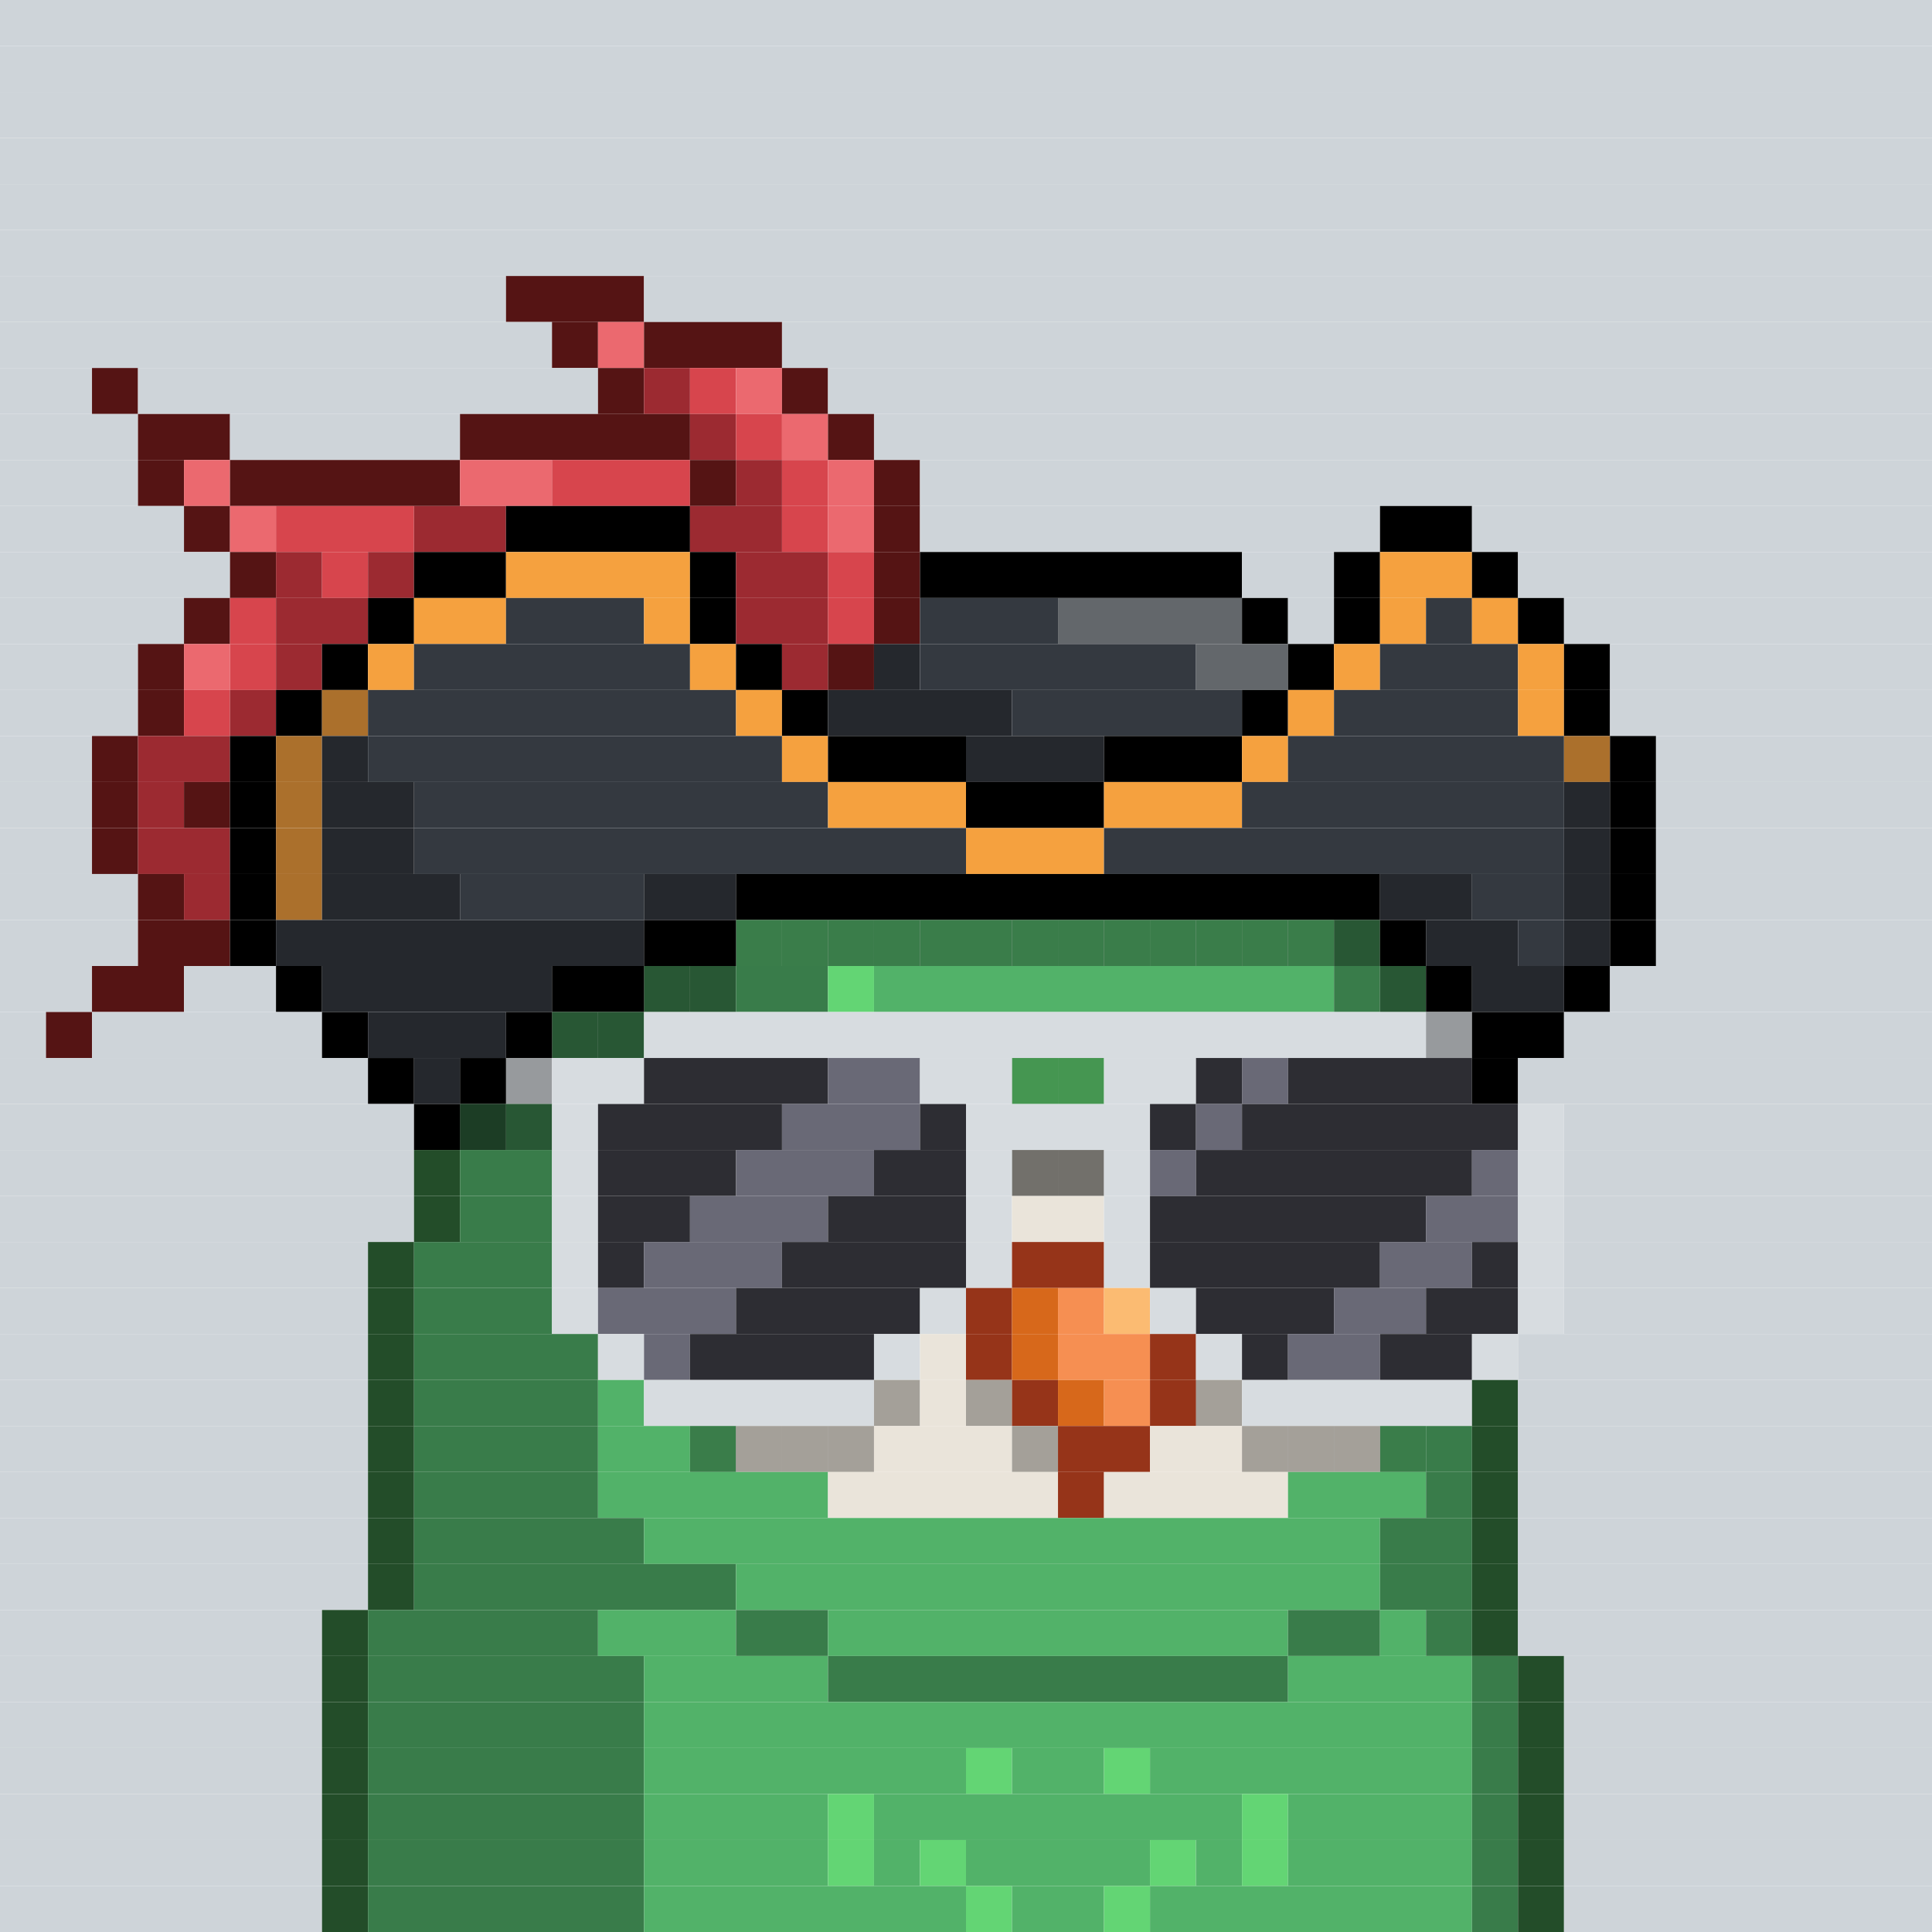<svg id="bird-svg" xmlns="http://www.w3.org/2000/svg" preserveAspectRatio="xMinYMin meet" viewBox="0 0 42 42"> <rect class='c85' x='0' y='0' width='42'/><rect class='c85' x='0' y='1' width='42'/><rect class='c85' x='0' y='2' width='42'/><rect class='c85' x='0' y='3' width='42'/><rect class='c85' x='0' y='4' width='42'/><rect class='c85' x='0' y='5' width='42'/><rect class='c85' x='0' y='6' width='11'/><rect class='c200' x='11' y='6' width='3'/><rect class='c85' x='14' y='6' width='28'/><rect class='c85' x='0' y='7' width='12'/><rect class='c200' x='12' y='7' width='1'/><rect class='c204' x='13' y='7' width='1'/><rect class='c200' x='14' y='7' width='3'/><rect class='c85' x='17' y='7' width='25'/><rect class='c85' x='0' y='8' width='2'/><rect class='c200' x='2' y='8' width='1'/><rect class='c85' x='3' y='8' width='10'/><rect class='c200' x='13' y='8' width='1'/><rect class='c522' x='14' y='8' width='1'/><rect class='c202' x='15' y='8' width='1'/><rect class='c204' x='16' y='8' width='1'/><rect class='c200' x='17' y='8' width='1'/><rect class='c85' x='18' y='8' width='24'/><rect class='c85' x='0' y='9' width='3'/><rect class='c200' x='3' y='9' width='2'/><rect class='c85' x='5' y='9' width='5'/><rect class='c200' x='10' y='9' width='5'/><rect class='c522' x='15' y='9' width='1'/><rect class='c202' x='16' y='9' width='1'/><rect class='c204' x='17' y='9' width='1'/><rect class='c200' x='18' y='9' width='1'/><rect class='c85' x='19' y='9' width='23'/><rect class='c85' x='0' y='10' width='3'/><rect class='c200' x='3' y='10' width='1'/><rect class='c204' x='4' y='10' width='1'/><rect class='c200' x='5' y='10' width='5'/><rect class='c204' x='10' y='10' width='2'/><rect class='c202' x='12' y='10' width='3'/><rect class='c200' x='15' y='10' width='1'/><rect class='c522' x='16' y='10' width='1'/><rect class='c202' x='17' y='10' width='1'/><rect class='c204' x='18' y='10' width='1'/><rect class='c200' x='19' y='10' width='1'/><rect class='c85' x='20' y='10' width='22'/><rect class='c85' x='0' y='11' width='4'/><rect class='c200' x='4' y='11' width='1'/><rect class='c204' x='5' y='11' width='1'/><rect class='c202' x='6' y='11' width='3'/><rect class='c522' x='9' y='11' width='2'/><rect class='c165' x='11' y='11' width='4'/><rect class='c522' x='15' y='11' width='2'/><rect class='c202' x='17' y='11' width='1'/><rect class='c204' x='18' y='11' width='1'/><rect class='c200' x='19' y='11' width='1'/><rect class='c85' x='20' y='11' width='10'/><rect class='c165' x='30' y='11' width='2'/><rect class='c85' x='32' y='11' width='10'/><rect class='c85' x='0' y='12' width='5'/><rect class='c200' x='5' y='12' width='1'/><rect class='c522' x='6' y='12' width='1'/><rect class='c202' x='7' y='12' width='1'/><rect class='c522' x='8' y='12' width='1'/><rect class='c165' x='9' y='12' width='2'/><rect class='c370' x='11' y='12' width='4'/><rect class='c165' x='15' y='12' width='1'/><rect class='c522' x='16' y='12' width='2'/><rect class='c202' x='18' y='12' width='1'/><rect class='c200' x='19' y='12' width='1'/><rect class='c165' x='20' y='12' width='7'/><rect class='c85' x='27' y='12' width='2'/><rect class='c165' x='29' y='12' width='1'/><rect class='c370' x='30' y='12' width='2'/><rect class='c165' x='32' y='12' width='1'/><rect class='c85' x='33' y='12' width='9'/><rect class='c85' x='0' y='13' width='4'/><rect class='c200' x='4' y='13' width='1'/><rect class='c202' x='5' y='13' width='1'/><rect class='c522' x='6' y='13' width='2'/><rect class='c165' x='8' y='13' width='1'/><rect class='c370' x='9' y='13' width='2'/><rect class='c167' x='11' y='13' width='3'/><rect class='c370' x='14' y='13' width='1'/><rect class='c165' x='15' y='13' width='1'/><rect class='c522' x='16' y='13' width='2'/><rect class='c202' x='18' y='13' width='1'/><rect class='c200' x='19' y='13' width='1'/><rect class='c167' x='20' y='13' width='3'/><rect class='c142' x='23' y='13' width='4'/><rect class='c165' x='27' y='13' width='1'/><rect class='c85' x='28' y='13' width='1'/><rect class='c165' x='29' y='13' width='1'/><rect class='c370' x='30' y='13' width='1'/><rect class='c167' x='31' y='13' width='1'/><rect class='c370' x='32' y='13' width='1'/><rect class='c165' x='33' y='13' width='1'/><rect class='c85' x='34' y='13' width='8'/><rect class='c85' x='0' y='14' width='3'/><rect class='c200' x='3' y='14' width='1'/><rect class='c204' x='4' y='14' width='1'/><rect class='c202' x='5' y='14' width='1'/><rect class='c522' x='6' y='14' width='1'/><rect class='c165' x='7' y='14' width='1'/><rect class='c370' x='8' y='14' width='1'/><rect class='c167' x='9' y='14' width='6'/><rect class='c370' x='15' y='14' width='1'/><rect class='c165' x='16' y='14' width='1'/><rect class='c522' x='17' y='14' width='1'/><rect class='c200' x='18' y='14' width='1'/><rect class='c168' x='19' y='14' width='1'/><rect class='c167' x='20' y='14' width='6'/><rect class='c142' x='26' y='14' width='2'/><rect class='c165' x='28' y='14' width='1'/><rect class='c370' x='29' y='14' width='1'/><rect class='c167' x='30' y='14' width='3'/><rect class='c370' x='33' y='14' width='1'/><rect class='c165' x='34' y='14' width='1'/><rect class='c85' x='35' y='14' width='7'/><rect class='c85' x='0' y='15' width='3'/><rect class='c200' x='3' y='15' width='1'/><rect class='c202' x='4' y='15' width='1'/><rect class='c522' x='5' y='15' width='1'/><rect class='c165' x='6' y='15' width='1'/><rect class='c523' x='7' y='15' width='1'/><rect class='c167' x='8' y='15' width='8'/><rect class='c370' x='16' y='15' width='1'/><rect class='c165' x='17' y='15' width='1'/><rect class='c168' x='18' y='15' width='4'/><rect class='c167' x='22' y='15' width='5'/><rect class='c165' x='27' y='15' width='1'/><rect class='c370' x='28' y='15' width='1'/><rect class='c167' x='29' y='15' width='4'/><rect class='c370' x='33' y='15' width='1'/><rect class='c165' x='34' y='15' width='1'/><rect class='c85' x='35' y='15' width='7'/><rect class='c85' x='0' y='16' width='2'/><rect class='c200' x='2' y='16' width='1'/><rect class='c522' x='3' y='16' width='2'/><rect class='c165' x='5' y='16' width='1'/><rect class='c523' x='6' y='16' width='1'/><rect class='c168' x='7' y='16' width='1'/><rect class='c167' x='8' y='16' width='9'/><rect class='c370' x='17' y='16' width='1'/><rect class='c165' x='18' y='16' width='3'/><rect class='c168' x='21' y='16' width='3'/><rect class='c165' x='24' y='16' width='3'/><rect class='c370' x='27' y='16' width='1'/><rect class='c167' x='28' y='16' width='6'/><rect class='c523' x='34' y='16' width='1'/><rect class='c165' x='35' y='16' width='1'/><rect class='c85' x='36' y='16' width='6'/><rect class='c85' x='0' y='17' width='2'/><rect class='c200' x='2' y='17' width='1'/><rect class='c522' x='3' y='17' width='1'/><rect class='c200' x='4' y='17' width='1'/><rect class='c165' x='5' y='17' width='1'/><rect class='c523' x='6' y='17' width='1'/><rect class='c168' x='7' y='17' width='2'/><rect class='c167' x='9' y='17' width='9'/><rect class='c370' x='18' y='17' width='3'/><rect class='c165' x='21' y='17' width='3'/><rect class='c370' x='24' y='17' width='3'/><rect class='c167' x='27' y='17' width='7'/><rect class='c168' x='34' y='17' width='1'/><rect class='c165' x='35' y='17' width='1'/><rect class='c85' x='36' y='17' width='6'/><rect class='c85' x='0' y='18' width='2'/><rect class='c200' x='2' y='18' width='1'/><rect class='c522' x='3' y='18' width='2'/><rect class='c165' x='5' y='18' width='1'/><rect class='c523' x='6' y='18' width='1'/><rect class='c168' x='7' y='18' width='2'/><rect class='c167' x='9' y='18' width='12'/><rect class='c370' x='21' y='18' width='3'/><rect class='c167' x='24' y='18' width='10'/><rect class='c168' x='34' y='18' width='1'/><rect class='c165' x='35' y='18' width='1'/><rect class='c85' x='36' y='18' width='6'/><rect class='c85' x='0' y='19' width='3'/><rect class='c200' x='3' y='19' width='1'/><rect class='c522' x='4' y='19' width='1'/><rect class='c165' x='5' y='19' width='1'/><rect class='c523' x='6' y='19' width='1'/><rect class='c168' x='7' y='19' width='3'/><rect class='c167' x='10' y='19' width='4'/><rect class='c168' x='14' y='19' width='2'/><rect class='c165' x='16' y='19' width='14'/><rect class='c168' x='30' y='19' width='2'/><rect class='c167' x='32' y='19' width='2'/><rect class='c168' x='34' y='19' width='1'/><rect class='c165' x='35' y='19' width='1'/><rect class='c85' x='36' y='19' width='6'/><rect class='c85' x='0' y='20' width='3'/><rect class='c200' x='3' y='20' width='2'/><rect class='c165' x='5' y='20' width='1'/><rect class='c168' x='6' y='20' width='8'/><rect class='c187' x='16' y='20' width='1'/><rect class='c165' x='14' y='20' width='2'/><rect class='c188' x='29' y='20' width='1'/><rect class='c187' x='28' y='20' width='1'/><rect class='c187' x='27' y='20' width='1'/><rect class='c187' x='26' y='20' width='1'/><rect class='c187' x='25' y='20' width='1'/><rect class='c187' x='24' y='20' width='1'/><rect class='c187' x='23' y='20' width='1'/><rect class='c187' x='22' y='20' width='1'/><rect class='c187' x='21' y='20' width='1'/><rect class='c187' x='20' y='20' width='1'/><rect class='c187' x='19' y='20' width='1'/><rect class='c187' x='18' y='20' width='1'/><rect class='c187' x='17' y='20' width='1'/><rect class='c865' x='16' y='20' width='14'/><rect class='c165' x='30' y='20' width='1'/><rect class='c168' x='31' y='20' width='2'/><rect class='c167' x='33' y='20' width='1'/><rect class='c168' x='34' y='20' width='1'/><rect class='c165' x='35' y='20' width='1'/><rect class='c85' x='36' y='20' width='6'/><rect class='c85' x='0' y='21' width='2'/><rect class='c200' x='2' y='21' width='2'/><rect class='c85' x='4' y='21' width='2'/><rect class='c165' x='6' y='21' width='1'/><rect class='c168' x='7' y='21' width='5'/><rect class='c188' x='14' y='21' width='1'/><rect class='c165' x='12' y='21' width='2'/><rect class='c188' x='15' y='21' width='1'/><rect class='c865' x='14' y='21' width='2'/><rect class='c188' x='16' y='21' width='2'/><rect class='c189' x='18' y='21' width='1'/><rect class='c187' x='19' y='21' width='10'/><rect class='c188' x='30' y='21' width='1'/><rect class='c188' x='29' y='21' width='1'/><rect class='c865' x='30' y='21' width='1'/><rect class='c165' x='31' y='21' width='1'/><rect class='c168' x='32' y='21' width='2'/><rect class='c165' x='34' y='21' width='1'/><rect class='c85' x='35' y='21' width='7'/><rect class='c85' x='0' y='22' width='1'/><rect class='c200' x='1' y='22' width='1'/><rect class='c85' x='2' y='22' width='5'/><rect class='c165' x='7' y='22' width='1'/><rect class='c168' x='8' y='22' width='3'/><rect class='c188' x='12' y='22' width='1'/><rect class='c165' x='11' y='22' width='1'/><rect class='c188' x='13' y='22' width='1'/><rect class='c865' x='12' y='22' width='2'/><rect class='c382' x='31' y='22' width='1'/><rect class='c382' x='14' y='22' width='17'/><rect class='c865' x='31' y='22' width='1'/><rect class='c165' x='32' y='22' width='2'/><rect class='c85' x='34' y='22' width='8'/><rect class='c85' x='0' y='23' width='8'/><rect class='c165' x='8' y='23' width='1'/><rect class='c168' x='9' y='23' width='1'/><rect class='c382' x='11' y='23' width='1'/><rect class='c165' x='10' y='23' width='1'/><rect class='c865' x='11' y='23' width='1'/><rect class='c382' x='12' y='23' width='2'/><rect class='c383' x='14' y='23' width='4'/><rect class='c384' x='18' y='23' width='2'/><rect class='c189' x='22' y='23' width='1'/><rect class='c382' x='20' y='23' width='2'/><rect class='c189' x='23' y='23' width='1'/><rect class='c865' x='22' y='23' width='2'/><rect class='c382' x='24' y='23' width='2'/><rect class='c383' x='26' y='23' width='1'/><rect class='c384' x='27' y='23' width='1'/><rect class='c383' x='28' y='23' width='4'/><rect class='c165' x='32' y='23' width='1'/><rect class='c85' x='33' y='23' width='9'/><rect class='c85' x='0' y='24' width='9'/><rect class='c188' x='10' y='24' width='1'/><rect class='c865' x='10' y='24' width='1'/><rect class='c165' x='9' y='24' width='1'/><rect class='c188' x='11' y='24' width='1'/><rect class='c865' x='10' y='24' width='2'/><rect class='c382' x='12' y='24' width='1'/><rect class='c383' x='13' y='24' width='4'/><rect class='c384' x='17' y='24' width='3'/><rect class='c383' x='20' y='24' width='1'/><rect class='c382' x='21' y='24' width='4'/><rect class='c383' x='25' y='24' width='1'/><rect class='c384' x='26' y='24' width='1'/><rect class='c383' x='27' y='24' width='6'/><rect class='c382' x='33' y='24' width='1'/><rect class='c85' x='34' y='24' width='8'/><rect class='c85' x='0' y='25' width='9'/><rect class='c185' x='9' y='25' width='1'/><rect class='c188' x='10' y='25' width='2'/><rect class='c382' x='12' y='25' width='1'/><rect class='c383' x='13' y='25' width='3'/><rect class='c384' x='16' y='25' width='3'/><rect class='c383' x='19' y='25' width='2'/><rect class='c170' x='22' y='25' width='1'/><rect class='c382' x='21' y='25' width='1'/><rect class='c170' x='23' y='25' width='1'/><rect class='c865' x='22' y='25' width='2'/><rect class='c382' x='24' y='25' width='1'/><rect class='c384' x='25' y='25' width='1'/><rect class='c383' x='26' y='25' width='6'/><rect class='c384' x='32' y='25' width='1'/><rect class='c382' x='33' y='25' width='1'/><rect class='c85' x='34' y='25' width='8'/><rect class='c85' x='0' y='26' width='9'/><rect class='c185' x='9' y='26' width='1'/><rect class='c188' x='10' y='26' width='2'/><rect class='c382' x='12' y='26' width='1'/><rect class='c383' x='13' y='26' width='2'/><rect class='c384' x='15' y='26' width='3'/><rect class='c383' x='18' y='26' width='3'/><rect class='c382' x='21' y='26' width='1'/><rect class='c169' x='22' y='26' width='2'/><rect class='c382' x='24' y='26' width='1'/><rect class='c383' x='25' y='26' width='6'/><rect class='c384' x='31' y='26' width='2'/><rect class='c382' x='33' y='26' width='1'/><rect class='c85' x='34' y='26' width='8'/><rect class='c85' x='0' y='27' width='8'/><rect class='c185' x='8' y='27' width='1'/><rect class='c188' x='9' y='27' width='3'/><rect class='c382' x='12' y='27' width='1'/><rect class='c383' x='13' y='27' width='1'/><rect class='c384' x='14' y='27' width='3'/><rect class='c383' x='17' y='27' width='4'/><rect class='c382' x='21' y='27' width='1'/><rect class='c144' x='22' y='27' width='2'/><rect class='c382' x='24' y='27' width='1'/><rect class='c383' x='25' y='27' width='5'/><rect class='c384' x='30' y='27' width='2'/><rect class='c383' x='32' y='27' width='1'/><rect class='c382' x='33' y='27' width='1'/><rect class='c85' x='34' y='27' width='8'/><rect class='c85' x='0' y='28' width='8'/><rect class='c185' x='8' y='28' width='1'/><rect class='c188' x='9' y='28' width='3'/><rect class='c382' x='12' y='28' width='1'/><rect class='c384' x='13' y='28' width='3'/><rect class='c383' x='16' y='28' width='4'/><rect class='c382' x='20' y='28' width='1'/><rect class='c144' x='21' y='28' width='1'/><rect class='c145' x='22' y='28' width='1'/><rect class='c146' x='23' y='28' width='1'/><rect class='c147' x='24' y='28' width='1'/><rect class='c382' x='25' y='28' width='1'/><rect class='c383' x='26' y='28' width='3'/><rect class='c384' x='29' y='28' width='2'/><rect class='c383' x='31' y='28' width='2'/><rect class='c382' x='33' y='28' width='1'/><rect class='c85' x='34' y='28' width='8'/><rect class='c85' x='0' y='29' width='8'/><rect class='c185' x='8' y='29' width='1'/><rect class='c188' x='9' y='29' width='4'/><rect class='c382' x='13' y='29' width='1'/><rect class='c384' x='14' y='29' width='1'/><rect class='c383' x='15' y='29' width='4'/><rect class='c382' x='19' y='29' width='1'/><rect class='c169' x='20' y='29' width='1'/><rect class='c144' x='21' y='29' width='1'/><rect class='c145' x='22' y='29' width='1'/><rect class='c146' x='23' y='29' width='2'/><rect class='c144' x='25' y='29' width='1'/><rect class='c382' x='26' y='29' width='1'/><rect class='c383' x='27' y='29' width='1'/><rect class='c384' x='28' y='29' width='2'/><rect class='c383' x='30' y='29' width='2'/><rect class='c382' x='32' y='29' width='1'/><rect class='c85' x='33' y='29' width='9'/><rect class='c85' x='0' y='30' width='8'/><rect class='c185' x='8' y='30' width='1'/><rect class='c188' x='9' y='30' width='4'/><rect class='c187' x='13' y='30' width='1'/><rect class='c169' x='19' y='30' width='1'/><rect class='c382' x='14' y='30' width='5'/><rect class='c865' x='19' y='30' width='1'/><rect class='c169' x='21' y='30' width='1'/><rect class='c169' x='20' y='30' width='1'/><rect class='c865' x='21' y='30' width='1'/><rect class='c144' x='22' y='30' width='1'/><rect class='c145' x='23' y='30' width='1'/><rect class='c146' x='24' y='30' width='1'/><rect class='c169' x='26' y='30' width='1'/><rect class='c144' x='25' y='30' width='1'/><rect class='c865' x='26' y='30' width='1'/><rect class='c382' x='27' y='30' width='5'/><rect class='c185' x='32' y='30' width='1'/><rect class='c85' x='33' y='30' width='9'/><rect class='c85' x='0' y='31' width='8'/><rect class='c185' x='8' y='31' width='1'/><rect class='c188' x='9' y='31' width='4'/><rect class='c187' x='15' y='31' width='1'/><rect class='c187' x='13' y='31' width='2'/><rect class='c169' x='18' y='31' width='1'/><rect class='c169' x='17' y='31' width='1'/><rect class='c169' x='16' y='31' width='1'/><rect class='c865' x='15' y='31' width='4'/><rect class='c169' x='22' y='31' width='1'/><rect class='c169' x='19' y='31' width='3'/><rect class='c865' x='22' y='31' width='1'/><rect class='c144' x='23' y='31' width='2'/><rect class='c169' x='27' y='31' width='1'/><rect class='c169' x='25' y='31' width='2'/><rect class='c187' x='30' y='31' width='1'/><rect class='c169' x='29' y='31' width='1'/><rect class='c169' x='28' y='31' width='1'/><rect class='c865' x='27' y='31' width='4'/><rect class='c188' x='31' y='31' width='1'/><rect class='c185' x='32' y='31' width='1'/><rect class='c85' x='33' y='31' width='9'/><rect class='c85' x='0' y='32' width='8'/><rect class='c185' x='8' y='32' width='1'/><rect class='c188' x='9' y='32' width='4'/><rect class='c187' x='13' y='32' width='5'/><rect class='c169' x='18' y='32' width='5'/><rect class='c144' x='23' y='32' width='1'/><rect class='c169' x='24' y='32' width='4'/><rect class='c187' x='28' y='32' width='3'/><rect class='c188' x='31' y='32' width='1'/><rect class='c185' x='32' y='32' width='1'/><rect class='c85' x='33' y='32' width='9'/><rect class='c85' x='0' y='33' width='8'/><rect class='c185' x='8' y='33' width='1'/><rect class='c188' x='9' y='33' width='5'/><rect class='c187' x='14' y='33' width='16'/><rect class='c188' x='30' y='33' width='2'/><rect class='c185' x='32' y='33' width='1'/><rect class='c85' x='33' y='33' width='9'/><rect class='c85' x='0' y='34' width='8'/><rect class='c185' x='8' y='34' width='1'/><rect class='c188' x='9' y='34' width='7'/><rect class='c187' x='16' y='34' width='14'/><rect class='c188' x='30' y='34' width='2'/><rect class='c185' x='32' y='34' width='1'/><rect class='c85' x='33' y='34' width='9'/><rect class='c85' x='0' y='35' width='7'/><rect class='c185' x='7' y='35' width='1'/><rect class='c188' x='8' y='35' width='5'/><rect class='c187' x='13' y='35' width='3'/><rect class='c188' x='16' y='35' width='2'/><rect class='c187' x='18' y='35' width='10'/><rect class='c188' x='28' y='35' width='2'/><rect class='c187' x='30' y='35' width='1'/><rect class='c188' x='31' y='35' width='1'/><rect class='c185' x='32' y='35' width='1'/><rect class='c85' x='33' y='35' width='9'/><rect class='c85' x='0' y='36' width='7'/><rect class='c185' x='7' y='36' width='1'/><rect class='c188' x='8' y='36' width='6'/><rect class='c187' x='14' y='36' width='4'/><rect class='c188' x='18' y='36' width='10'/><rect class='c187' x='28' y='36' width='4'/><rect class='c188' x='32' y='36' width='1'/><rect class='c185' x='33' y='36' width='1'/><rect class='c85' x='34' y='36' width='8'/><rect class='c85' x='0' y='37' width='7'/><rect class='c185' x='7' y='37' width='1'/><rect class='c188' x='8' y='37' width='6'/><rect class='c187' x='14' y='37' width='18'/><rect class='c188' x='32' y='37' width='1'/><rect class='c185' x='33' y='37' width='1'/><rect class='c85' x='34' y='37' width='8'/><rect class='c85' x='0' y='38' width='7'/><rect class='c185' x='7' y='38' width='1'/><rect class='c188' x='8' y='38' width='6'/><rect class='c187' x='14' y='38' width='7'/><rect class='c189' x='21' y='38' width='1'/><rect class='c187' x='22' y='38' width='2'/><rect class='c189' x='24' y='38' width='1'/><rect class='c187' x='25' y='38' width='7'/><rect class='c188' x='32' y='38' width='1'/><rect class='c185' x='33' y='38' width='1'/><rect class='c85' x='34' y='38' width='8'/><rect class='c85' x='0' y='39' width='7'/><rect class='c185' x='7' y='39' width='1'/><rect class='c188' x='8' y='39' width='6'/><rect class='c187' x='14' y='39' width='4'/><rect class='c189' x='18' y='39' width='1'/><rect class='c187' x='19' y='39' width='8'/><rect class='c189' x='27' y='39' width='1'/><rect class='c187' x='28' y='39' width='4'/><rect class='c188' x='32' y='39' width='1'/><rect class='c185' x='33' y='39' width='1'/><rect class='c85' x='34' y='39' width='8'/><rect class='c85' x='0' y='40' width='7'/><rect class='c185' x='7' y='40' width='1'/><rect class='c188' x='8' y='40' width='6'/><rect class='c187' x='14' y='40' width='4'/><rect class='c189' x='18' y='40' width='1'/><rect class='c187' x='19' y='40' width='1'/><rect class='c189' x='20' y='40' width='1'/><rect class='c187' x='21' y='40' width='4'/><rect class='c189' x='25' y='40' width='1'/><rect class='c187' x='26' y='40' width='1'/><rect class='c189' x='27' y='40' width='1'/><rect class='c187' x='28' y='40' width='4'/><rect class='c188' x='32' y='40' width='1'/><rect class='c185' x='33' y='40' width='1'/><rect class='c85' x='34' y='40' width='8'/><rect class='c85' x='0' y='41' width='7'/><rect class='c185' x='7' y='41' width='1'/><rect class='c188' x='8' y='41' width='6'/><rect class='c187' x='14' y='41' width='7'/><rect class='c189' x='21' y='41' width='1'/><rect class='c187' x='22' y='41' width='2'/><rect class='c189' x='24' y='41' width='1'/><rect class='c187' x='25' y='41' width='7'/><rect class='c188' x='32' y='41' width='1'/><rect class='c185' x='33' y='41' width='1'/><rect class='c85' x='34' y='41' width='8'/><style>rect{height:1px;} #bird-svg{shape-rendering: crispedges;} .c85{fill:rgb(206,212,217)}.c142{fill:rgb(99,103,107)}.c144{fill:rgb(150,52,25)}.c145{fill:rgb(215,104,27)}.c146{fill:rgb(246,143,82)}.c147{fill:rgb(251,187,114)}.c165{fill:rgb(0,0,0)}.c167{fill:rgb(52,57,64)}.c168{fill:rgb(37,40,45)}.c169{fill:rgb(234,228,218)}.c170{fill:rgb(163,160,153)}.c185{fill:rgb(35,77,41)}.c187{fill:rgb(82,178,105)}.c188{fill:rgb(57,124,74)}.c189{fill:rgb(99,213,116)}.c200{fill:rgb(85,20,20)}.c202{fill:rgb(215,69,77)}.c204{fill:rgb(235,105,111)}.c370{fill:rgb(245,161,63)}.c382{fill:rgb(215,220,224)}.c383{fill:rgb(45,45,51)}.c384{fill:rgb(105,105,118)}.c522{fill:rgb(156,42,49)}.c523{fill:rgb(171,112,44)}.c865{fill:rgba(0,0,0,0.30)}</style></svg>